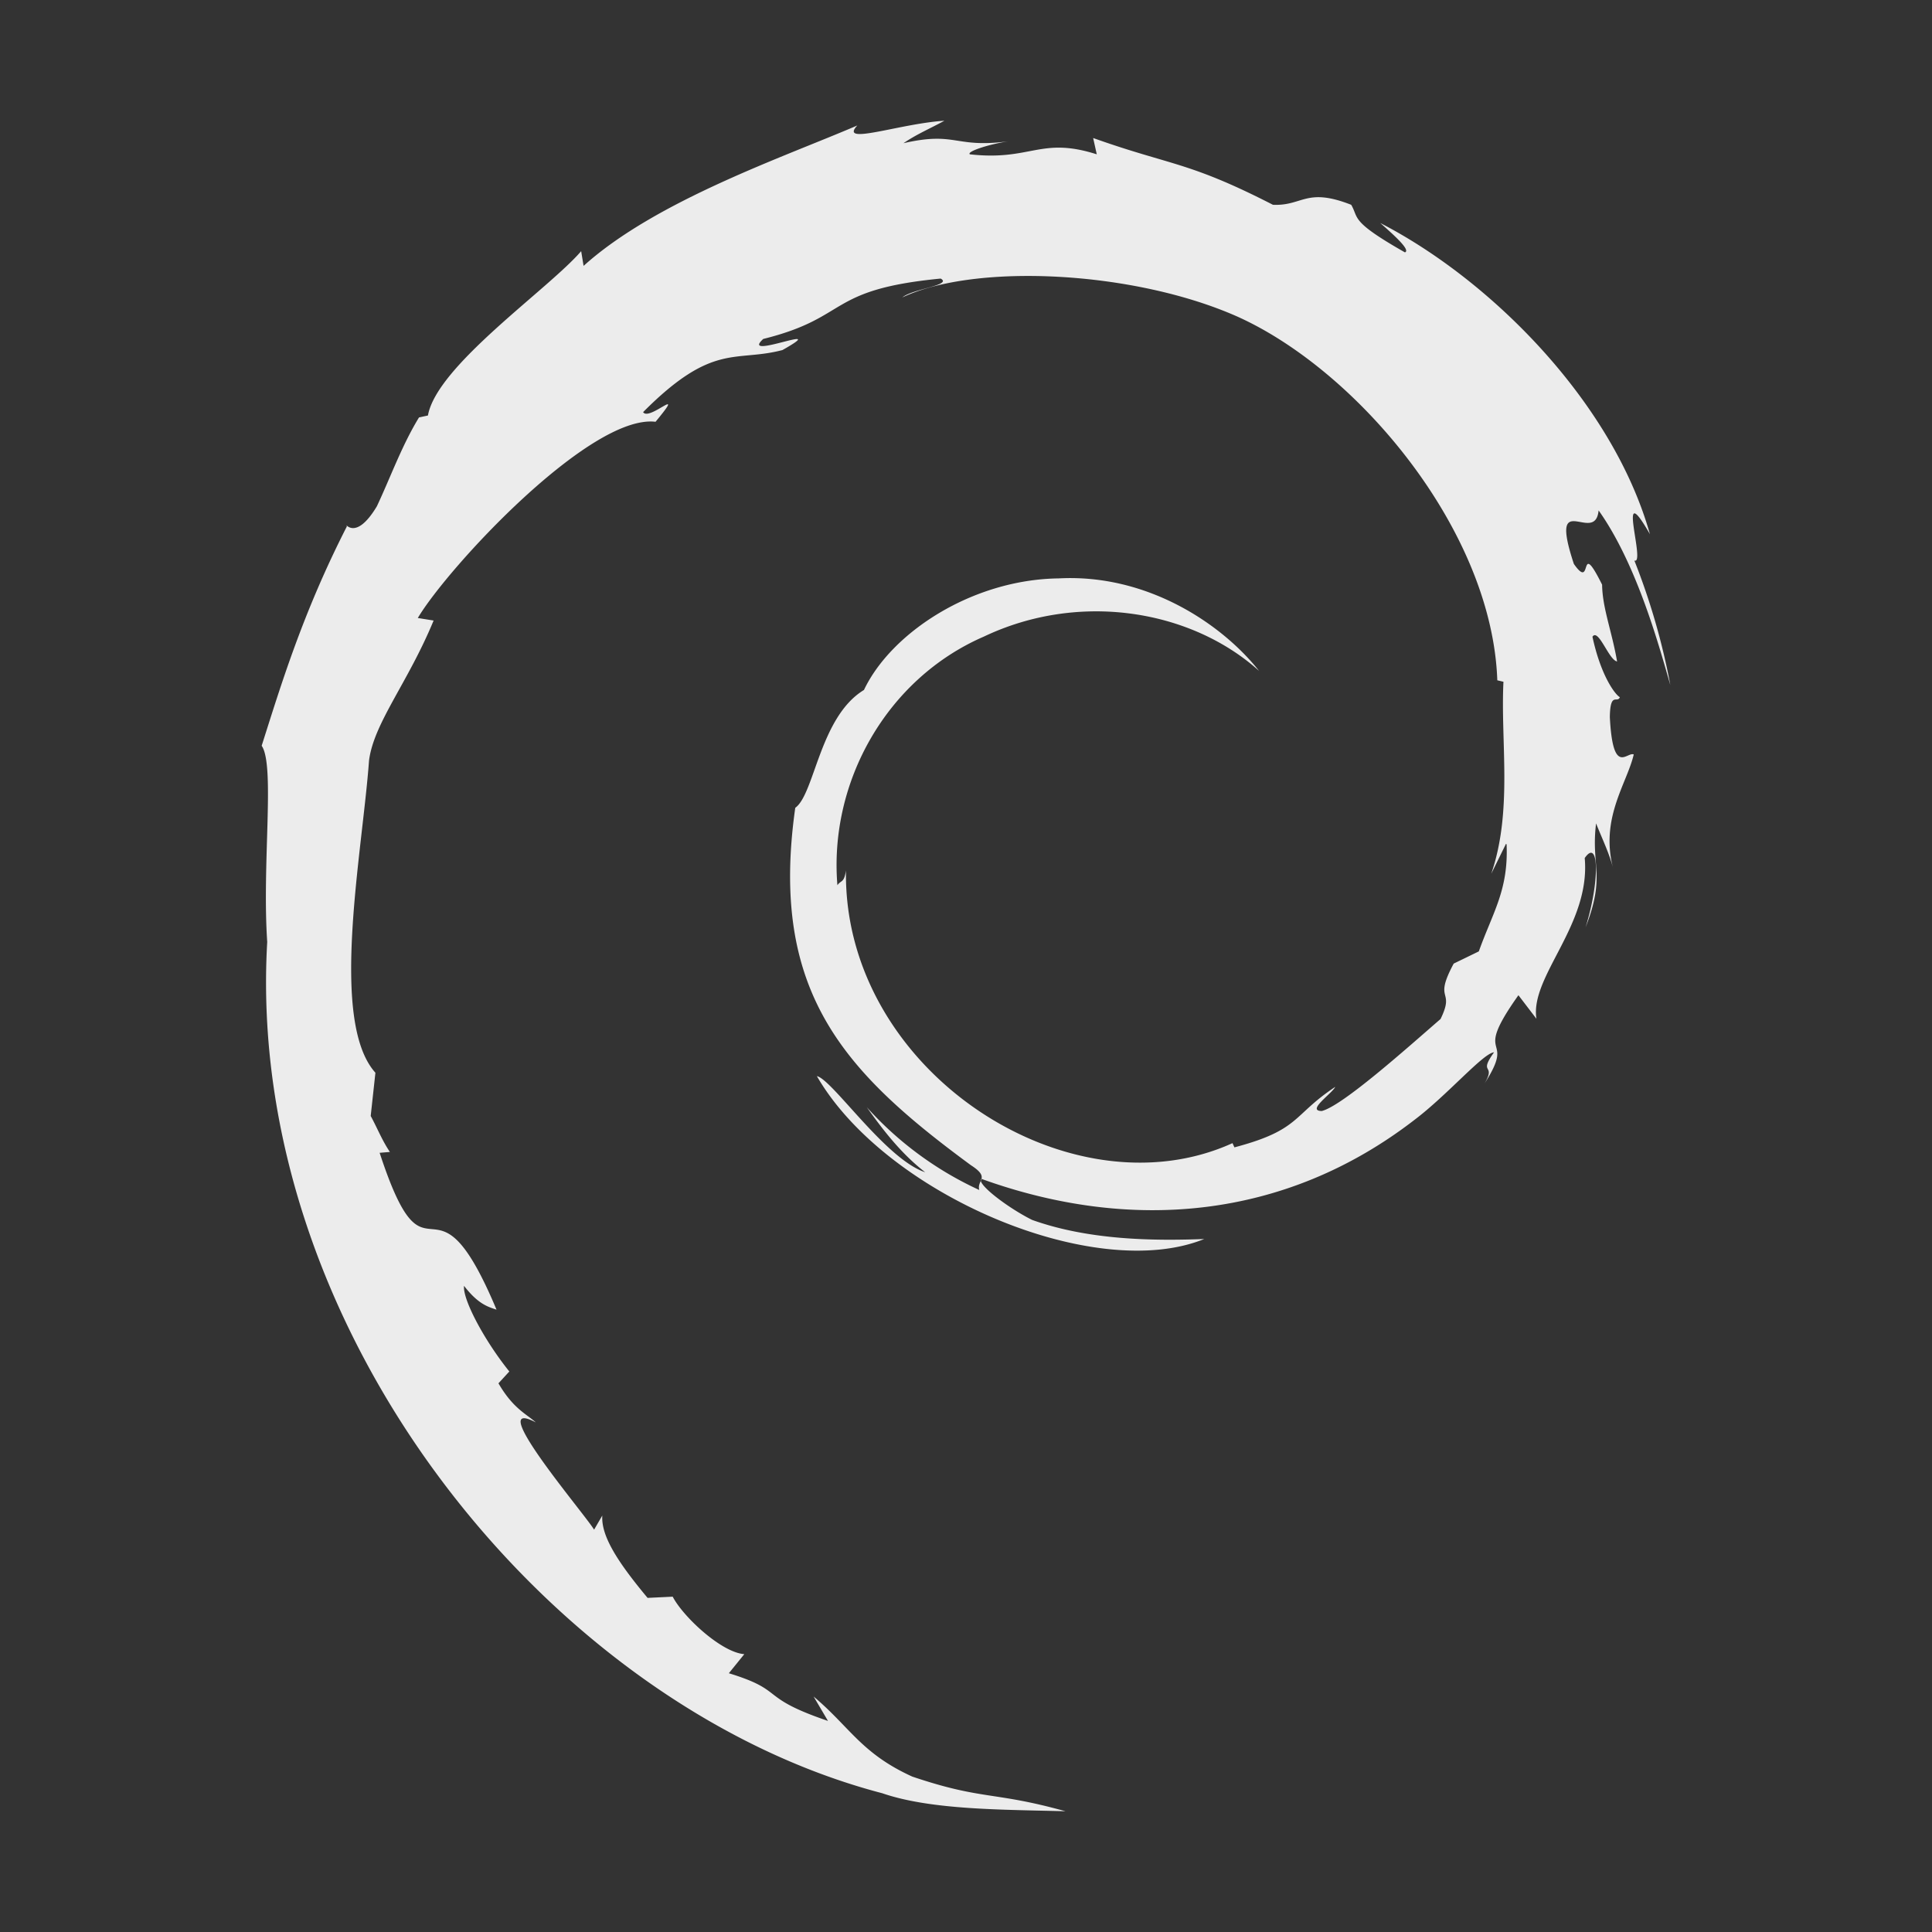 <svg width="16" height="16">
  <rect width="100%" height="100%" fill="#333333" stroke="none"/>
  <defs>
    <linearGradient id="deb_svg__arrongin" x1="0%" x2="0%" y1="0%" y2="100%">
      <stop offset="0%" stop-color="#dd9b44"/>
      <stop offset="100%" stop-color="#ad6c16"/>
    </linearGradient>
    <linearGradient id="deb_svg__aurora" x1="0%" x2="0%" y1="0%" y2="100%">
      <stop offset="0%" stop-color="#09d4df"/>
      <stop offset="100%" stop-color="#9269f4"/>
    </linearGradient>
    <linearGradient id="deb_svg__cyberneon" x1="0%" x2="0%" y1="0%" y2="100%">
      <stop offset="0" stop-color="#0abdc6"/>
      <stop offset="1" stop-color="#ea00d9"/>
    </linearGradient>
    <linearGradient id="deb_svg__fitdance" x1="0%" x2="0%" y1="0%" y2="100%">
      <stop offset="0%" stop-color="#1ad6ab"/>
      <stop offset="100%" stop-color="#329db6"/>
    </linearGradient>
    <linearGradient id="deb_svg__oomox" x1="0%" x2="0%" y1="0%" y2="100%">
      <stop offset="0%" stop-color="#efefe7"/>
      <stop offset="100%" stop-color="#8f8f8b"/>
    </linearGradient>
    <linearGradient id="deb_svg__rainblue" x1="0%" x2="0%" y1="0%" y2="100%">
      <stop offset="0%" stop-color="#00f260"/>
      <stop offset="100%" stop-color="#0575e6"/>
    </linearGradient>
    <linearGradient id="deb_svg__sunrise" x1="0%" x2="0%" y1="0%" y2="100%">
      <stop offset="0%" stop-color="#ff8501"/>
      <stop offset="100%" stop-color="#ffcb01"/>
    </linearGradient>
    <linearGradient id="deb_svg__telinkrin" x1="0%" x2="0%" y1="0%" y2="100%">
      <stop offset="0%" stop-color="#b2ced6"/>
      <stop offset="100%" stop-color="#6da5b7"/>
    </linearGradient>
    <linearGradient id="deb_svg__60spsycho" x1="0%" x2="0%" y1="0%" y2="100%">
      <stop offset="0%" stop-color="#df5940"/>
      <stop offset="25%" stop-color="#d8d15f"/>
      <stop offset="50%" stop-color="#e9882a"/>
      <stop offset="100%" stop-color="#279362"/>
    </linearGradient>
    <linearGradient id="deb_svg__90ssummer" x1="0%" x2="0%" y1="0%" y2="100%">
      <stop offset="0%" stop-color="#f618c7"/>
      <stop offset="20%" stop-color="#94ffab"/>
      <stop offset="50%" stop-color="#fbfd54"/>
      <stop offset="100%" stop-color="#0f83ae"/>
    </linearGradient>
    <style id="current-color-scheme" type="text/css">
      .deb_svg__ColorScheme-Highlight{color:#5294e2}
    </style>
  </defs>
  <path fill="currentColor" d="M12.477 6.993c.016.379-.115.563-.23.886l-.208.101c-.173.322.015.205-.109.459-.266.23-.81.719-.984.762-.129-.002.085-.144.112-.2-.358.237-.287.356-.835.501l-.016-.035c-1.35.613-3.227-.601-3.201-2.258-.016.106-.041.078-.071.122-.071-.854.408-1.71 1.213-2.059.79-.376 1.715-.223 2.279.284-.309-.39-.927-.805-1.659-.766-.718.009-1.388.45-1.613.924-.367.223-.408.861-.569.976-.216 1.526.404 2.187 1.455 2.96.165.106.046.122.069.205a2.847 2.847 0 0 1-.932-.686c.14.197.289.388.484.539-.328-.108-.769-.769-.897-.796.567.98 2.299 1.717 3.208 1.349-.42.016-.955.01-1.425-.158-.2-.099-.468-.303-.42-.34 1.236.446 2.517.338 3.589-.491.27-.204.569-.553.656-.557-.135.188.02.089-.078.257.271-.422-.117-.172.28-.73l.149.195c-.055-.351.45-.775.4-1.331.117-.17.128.184.007.574.169-.433.043-.502.087-.861.048.122.11.248.142.375-.111-.418.114-.705.17-.946-.056-.025-.173.184-.198-.309.003-.216.062-.111.083-.165-.043-.025-.159-.184-.227-.501.05-.073.135.193.204.205-.043-.251-.122-.443-.124-.636-.202-.404-.071.062-.234-.172-.213-.645.177-.149.205-.443.323.454.509 1.154.594 1.446a5.636 5.636 0 0 0-.298-1.031c.099.041-.159-.721.129-.218-.306-1.088-1.311-2.102-2.233-2.577.112.099.254.225.204.243-.459-.261-.379-.282-.445-.394-.375-.147-.4.011-.648 0-.704-.361-.84-.322-1.489-.553l.03.135c-.468-.149-.544.057-1.051 0-.03-.023.163-.085.321-.108-.452.06-.431-.085-.871.016.108-.074.222-.122.339-.186-.369.023-.879.209-.721.039-.601.259-1.668.622-2.267 1.163l-.02-.122c-.273.317-1.196.948-1.269 1.361l-.074.016c-.142.232-.236.496-.349.736-.185.308-.273.117-.248.166-.367.718-.548 1.321-.706 1.817.112.161.002.975.046 1.625-.186 3.213 2.338 6.329 5.094 7.05.406.14 1.005.135 1.517.149-.601-.167-.682-.089-1.269-.287-.422-.192-.516-.41-.817-.663l.119.202c-.587-.2-.342-.248-.821-.395l.128-.158c-.19-.014-.507-.31-.593-.476l-.208.01c-.251-.301-.386-.514-.375-.682l-.068.117c-.076-.128-.923-1.119-.482-.888-.083-.073-.19-.117-.31-.324l.09-.098c-.211-.262-.388-.6-.375-.709.113.146.191.172.269.197-.535-1.276-.565-.069-.968-1.299l.085-.007c-.064-.094-.104-.197-.159-.298l.039-.358c-.385-.429-.108-1.822-.053-2.584.039-.312.321-.643.535-1.161l-.131-.021c.25-.42 1.427-1.689 1.969-1.625.264-.319-.053 0-.103-.08.578-.581.761-.411 1.154-.514.427-.241-.363.094-.159-.092.721-.179.517-.408 1.469-.5.101.055-.234.085-.317.156.608-.287 1.921-.221 2.777.16.994.448 2.107 1.768 2.15 3.011l.051.012c-.025.498.078 1.067-.101 1.59l.122-.248" color="#ececec"/>
</svg>
